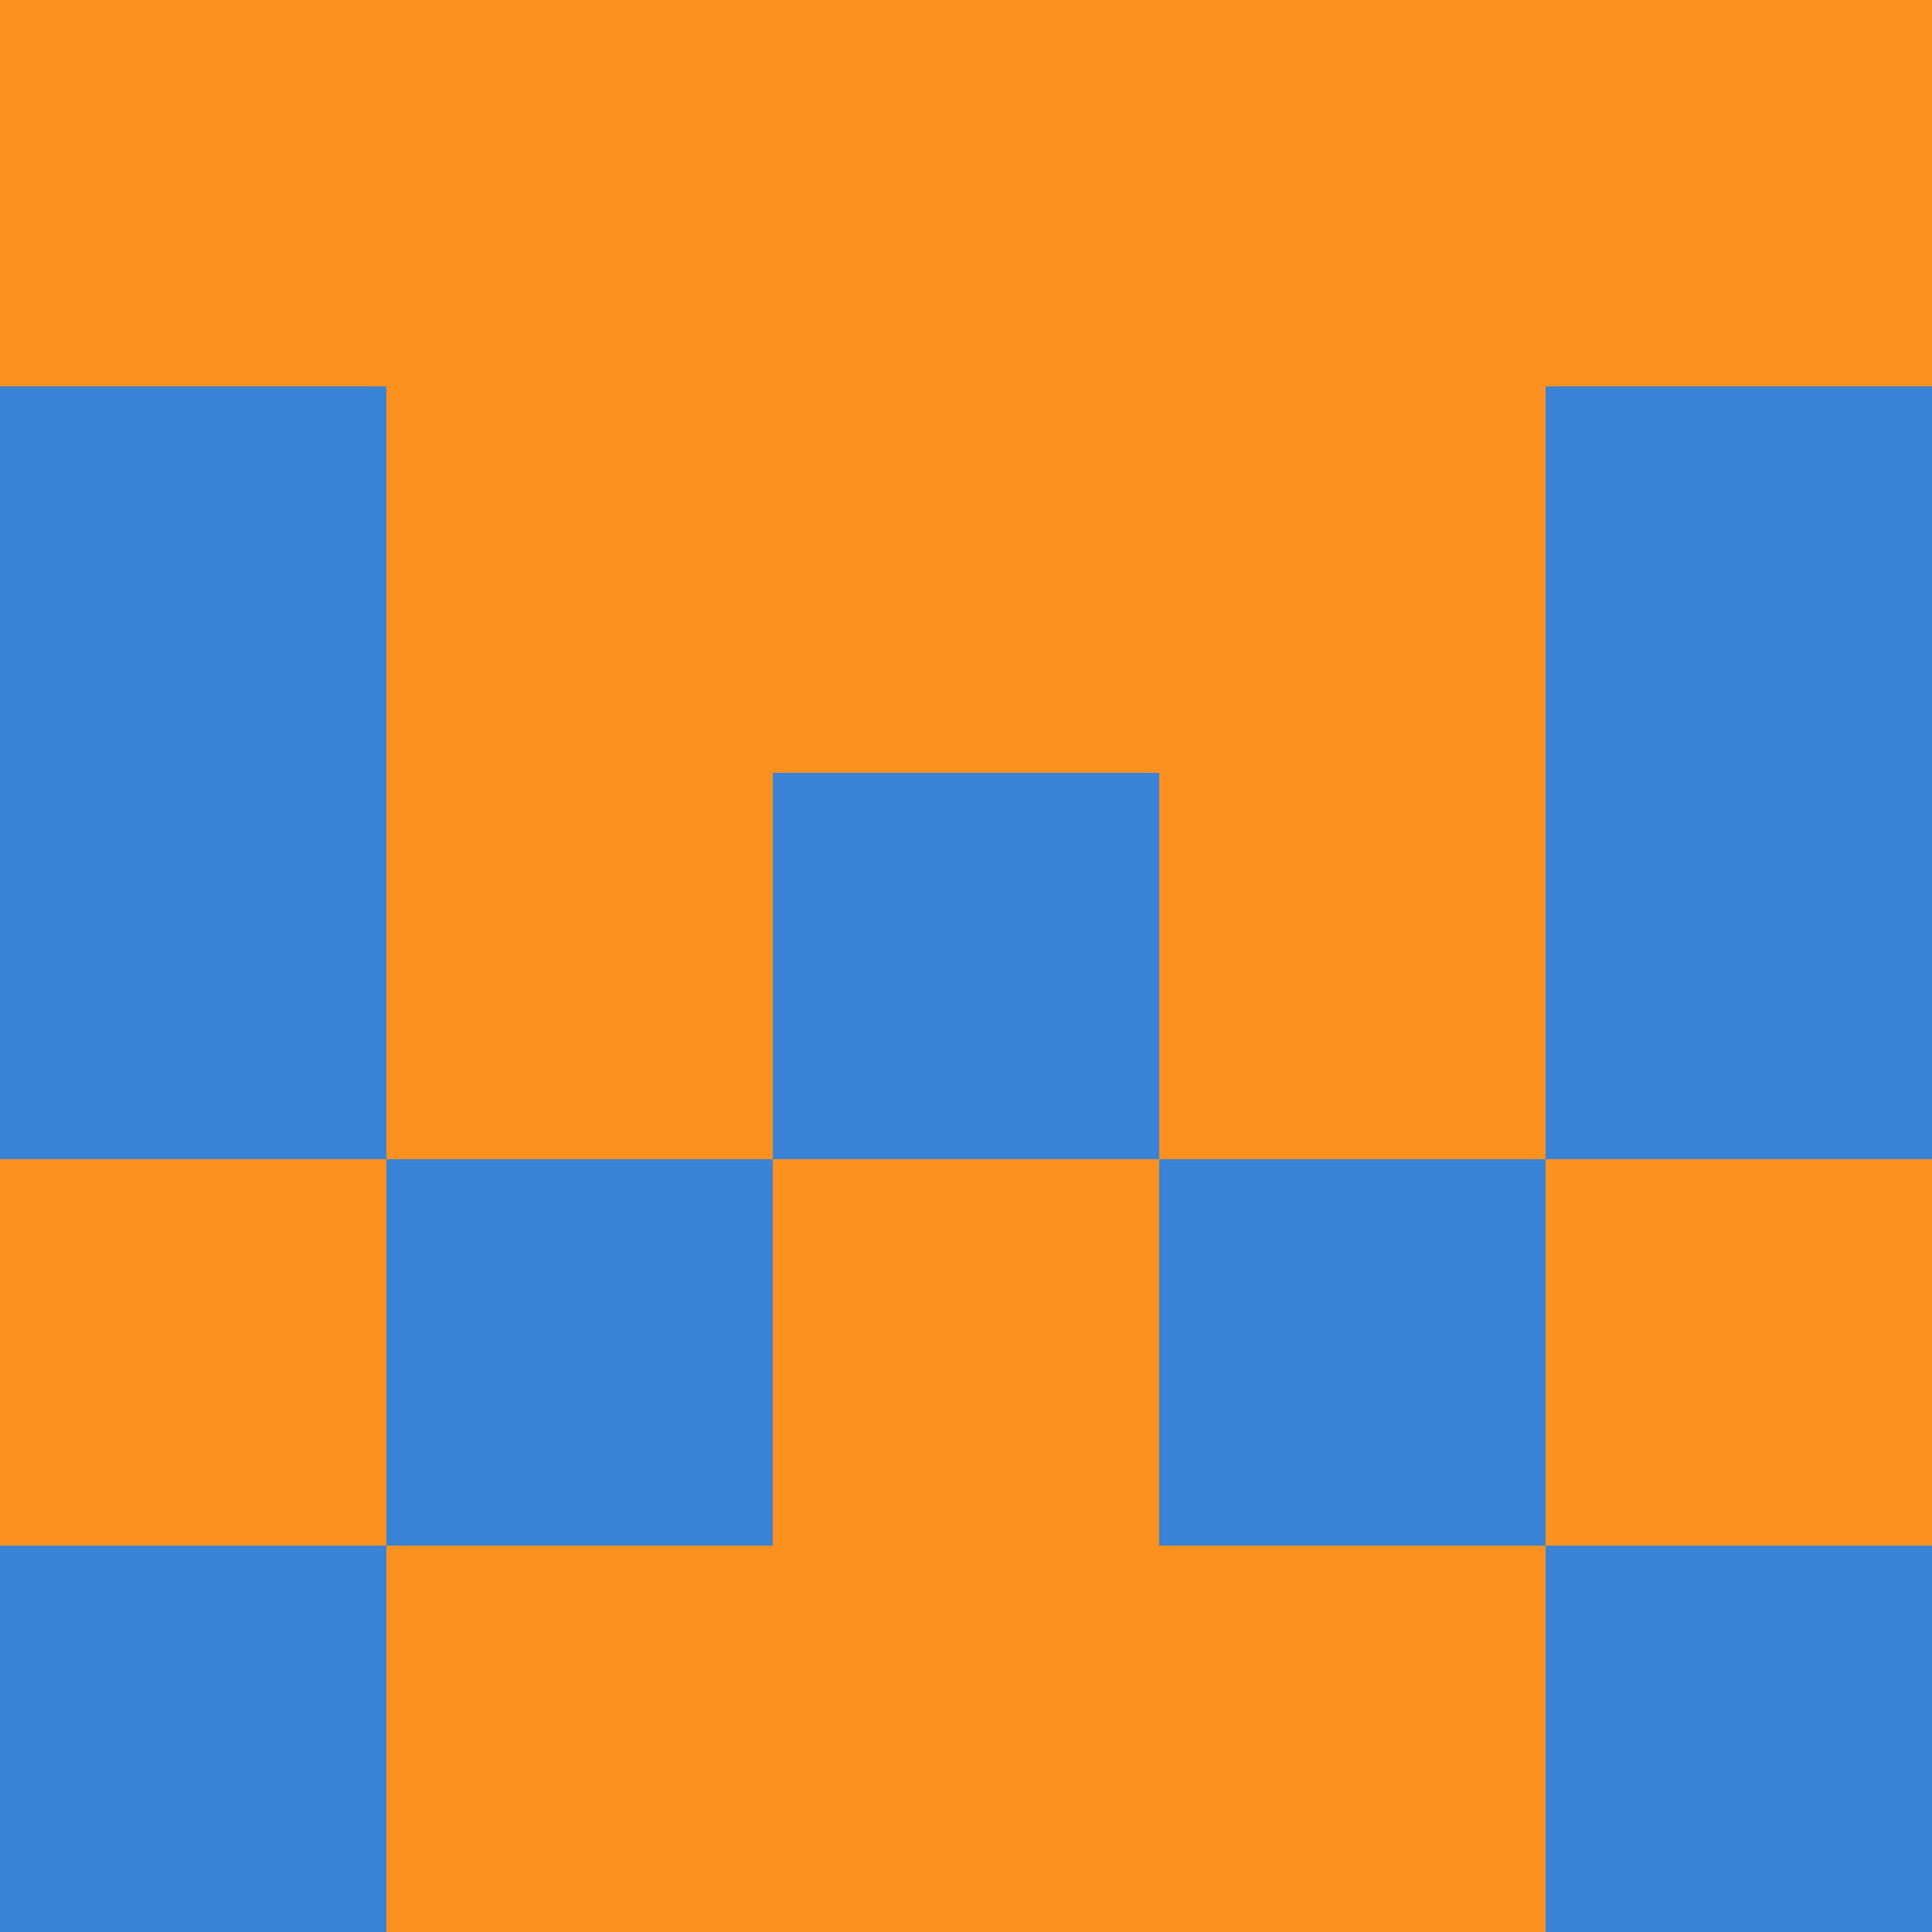 <?xml version="1.0" encoding="utf-8"?>
<!DOCTYPE svg PUBLIC "-//W3C//DTD SVG 20010904//EN"
        "http://www.w3.org/TR/2001/REC-SVG-20010904/DTD/svg10.dtd">
<svg viewBox="0 0 5 5" height="100" width="100" xml:lang="fr"
     xmlns="http://www.w3.org/2000/svg"
     xmlns:xlink="http://www.w3.org/1999/xlink">
            <rect x="0" y="0" height="1" width="1" fill="#FD911F"/>
        <rect x="4" y="0" height="1" width="1" fill="#FD911F"/>
        <rect x="1" y="0" height="1" width="1" fill="#FD911F"/>
        <rect x="3" y="0" height="1" width="1" fill="#FD911F"/>
        <rect x="2" y="0" height="1" width="1" fill="#FD911F"/>
                <rect x="0" y="1" height="1" width="1" fill="#3984D7"/>
        <rect x="4" y="1" height="1" width="1" fill="#3984D7"/>
        <rect x="1" y="1" height="1" width="1" fill="#FD911F"/>
        <rect x="3" y="1" height="1" width="1" fill="#FD911F"/>
        <rect x="2" y="1" height="1" width="1" fill="#FD911F"/>
                <rect x="0" y="2" height="1" width="1" fill="#3984D7"/>
        <rect x="4" y="2" height="1" width="1" fill="#3984D7"/>
        <rect x="1" y="2" height="1" width="1" fill="#FD911F"/>
        <rect x="3" y="2" height="1" width="1" fill="#FD911F"/>
        <rect x="2" y="2" height="1" width="1" fill="#3984D7"/>
                <rect x="0" y="3" height="1" width="1" fill="#FD911F"/>
        <rect x="4" y="3" height="1" width="1" fill="#FD911F"/>
        <rect x="1" y="3" height="1" width="1" fill="#3984D7"/>
        <rect x="3" y="3" height="1" width="1" fill="#3984D7"/>
        <rect x="2" y="3" height="1" width="1" fill="#FD911F"/>
                <rect x="0" y="4" height="1" width="1" fill="#3984D7"/>
        <rect x="4" y="4" height="1" width="1" fill="#3984D7"/>
        <rect x="1" y="4" height="1" width="1" fill="#FD911F"/>
        <rect x="3" y="4" height="1" width="1" fill="#FD911F"/>
        <rect x="2" y="4" height="1" width="1" fill="#FD911F"/>
        </svg>